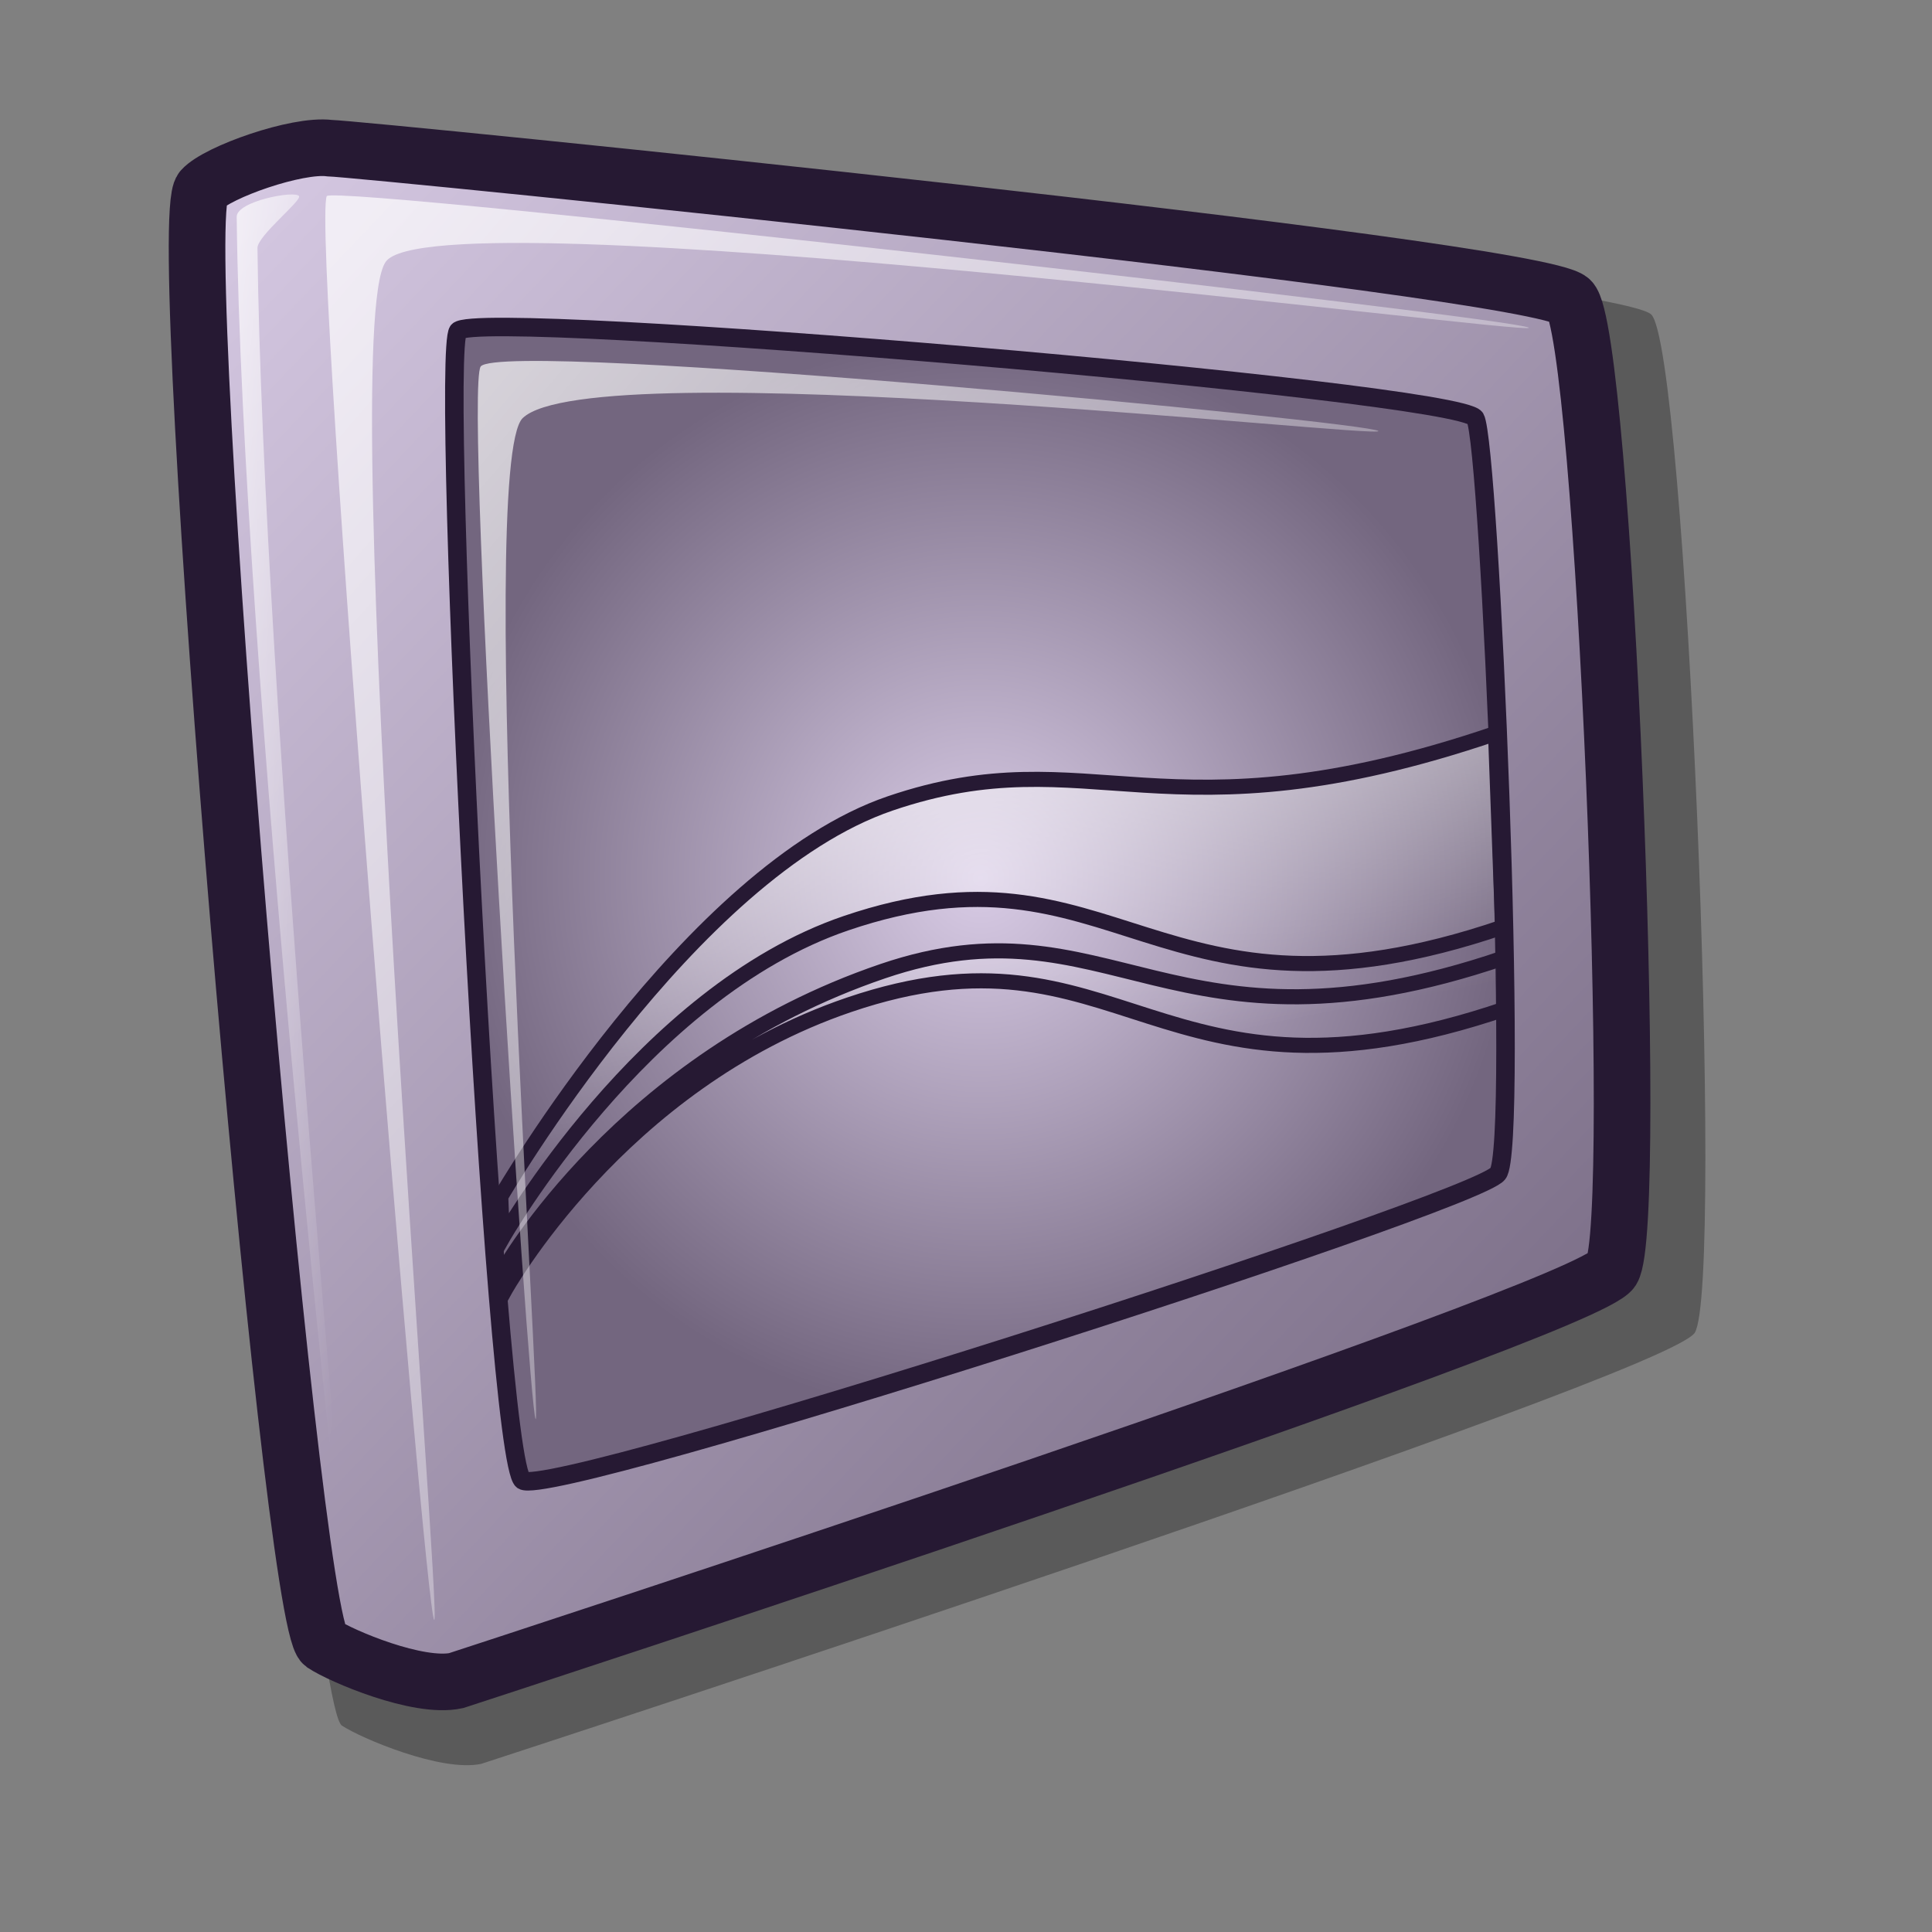 <?xml version="1.0" encoding="UTF-8" standalone="no"?>
<!-- Created with Inkscape (http://www.inkscape.org/) -->
<svg
   xmlns:dc="http://purl.org/dc/elements/1.1/"
   xmlns:cc="http://web.resource.org/cc/"
   xmlns:rdf="http://www.w3.org/1999/02/22-rdf-syntax-ns#"
   xmlns:svg="http://www.w3.org/2000/svg"
   xmlns="http://www.w3.org/2000/svg"
   xmlns:xlink="http://www.w3.org/1999/xlink"
   xmlns:sodipodi="http://inkscape.sourceforge.net/DTD/sodipodi-0.dtd"
   xmlns:inkscape="http://www.inkscape.org/namespaces/inkscape"
   version="1.0"
   x="0"
   y="0"
   width="48pt"
   height="48pt"
   id="svg611"
   sodipodi:version="0.32"
   inkscape:version="0.42"
   sodipodi:docname="background.svg"
   sodipodi:docbase="/home/jakob/dev/lila/lila-theme/trunk/lila/kde/scalable/apps">
  <rect width="100%" height="100%" fill="#808080" stroke="none"/>
  <sodipodi:namedview
     id="base"
     pagecolor="#ffffff"
     bordercolor="#666666"
     borderopacity="1.0"
     inkscape:pageopacity="0.0"
     inkscape:pageshadow="2"
     inkscape:zoom="8.0000000"
     inkscape:cx="28.652088"
     inkscape:cy="25.617752"
     inkscape:window-width="1400"
     inkscape:window-height="997"
     inkscape:window-x="0"
     inkscape:window-y="0"
     inkscape:current-layer="svg611" />
  <defs
     id="defs613">
    <linearGradient
       id="linearGradient1535">
      <stop
         style="stop-color:#ffffff;stop-opacity:1;"
         offset="0"
         id="stop1537" />
      <stop
         style="stop-color:#ffffff;stop-opacity:0;"
         offset="1"
         id="stop1536" />
    </linearGradient>
    <linearGradient
       id="linearGradient1528">
      <stop
         style="stop-color:#d9cce6;stop-opacity:1;"
         offset="0"
         id="stop1530" />
      <stop
         style="stop-color:#73667f;stop-opacity:1;"
         offset="1"
         id="stop1529" />
    </linearGradient>
    <linearGradient
       id="linearGradient642">
      <stop
         style="stop-color:#ffffff;stop-opacity:1;"
         offset="0"
         id="stop643" />
      <stop
         style="stop-color:#ffffff;stop-opacity:0;"
         offset="1"
         id="stop644" />
    </linearGradient>
    <linearGradient
       id="linearGradient635">
      <stop
         style="stop-color:#ffffff;stop-opacity:1;"
         offset="0"
         id="stop636" />
      <stop
         style="stop-color:#d9cce6;stop-opacity:1;"
         offset="1"
         id="stop637" />
    </linearGradient>
    <linearGradient
       x1="6.218"
       y1="3.818"
       x2="53.684"
       y2="52.291"
       id="linearGradient638"
       xlink:href="#linearGradient1528"
       gradientTransform="matrix(0.965,0,0,1.036,-1.491958e-3,0)"
       gradientUnits="userSpaceOnUse" />
    <linearGradient
       x1="12.919"
       y1="6.966"
       x2="55.101"
       y2="50.003"
       id="linearGradient641"
       xlink:href="#linearGradient642"
       gradientTransform="matrix(0.919,0,0,1.088,-1.491958e-3,0)"
       gradientUnits="userSpaceOnUse" />
    <linearGradient
       x1="27.902"
       y1="2.015"
       x2="37.413"
       y2="14.684"
       id="linearGradient1522"
       xlink:href="#linearGradient642"
       gradientTransform="matrix(0.281,0,0,3.558,-1.491958e-3,0)"
       gradientUnits="userSpaceOnUse" />
    <linearGradient
       x1="18.046"
       y1="11.284"
       x2="49.792"
       y2="43.118"
       id="linearGradient1527"
       xlink:href="#linearGradient1535"
       gradientTransform="matrix(0.923,0,0,1.084,-1.491958e-3,0)"
       gradientUnits="userSpaceOnUse" />
    <linearGradient
       id="linearGradient1532"
       xlink:href="#linearGradient635" />
    <linearGradient
       id="linearGradient1534"
       xlink:href="#linearGradient1528"
       x1="0"
       y1="0"
       x2="1"
       y2="0" />
    <linearGradient
       id="linearGradient1539"
       xlink:href="#linearGradient1528"
       x1="0"
       y1="-0"
       x2="1"
       y2="-0" />
    <linearGradient
       id="linearGradient1567"
       xlink:href="#linearGradient635"
       x1="0.665"
       y1="0.211"
       x2="0.326"
       y2="0.734" />
    <linearGradient
       gradientTransform="matrix(0.973,0,0,1,0.759,9.128982e-17)"
       gradientUnits="userSpaceOnUse"
       y2="30.819"
       x2="28.714"
       y1="3.811"
       x1="31.561"
       id="linearGradient2843"
       xlink:href="#linearGradient584"
       inkscape:collect="always" />
    <linearGradient
       gradientTransform="matrix(0.973,0,0,1,0.759,9.128982e-17)"
       gradientUnits="userSpaceOnUse"
       y2="30.819"
       x2="28.714"
       y1="3.811"
       x1="31.561"
       id="linearGradient2841"
       xlink:href="#linearGradient584"
       inkscape:collect="always" />
    <radialGradient
       r="747.807"
       fy="155.889"
       fx="643.775"
       cy="155.889"
       cx="643.775"
       spreadMethod="pad"
       gradientTransform="matrix(4.805408e-2,0,0,5.435890e-2,8.885254e-15,5.271)"
       gradientUnits="userSpaceOnUse"
       id="radialGradient3886"
       xlink:href="#radialGradient689"
       inkscape:collect="always" />
    <radialGradient
       id="radialGradient689"
       cx="963.695"
       cy="79.861"
       r="1436.621"
       fx="963.695"
       fy="79.861"
       gradientTransform="matrix(0.427 0 0 0.635 116.573 139.392)"
       gradientUnits="userSpaceOnUse">
      <stop
         offset="0"
         style="stop-color:#bfb5cc;stop-opacity:1;"
         id="stop690" />
      <stop
         offset="1"
         style="stop-color:#3f334c;stop-opacity:1;"
         id="stop691" />
    </radialGradient>
    <radialGradient
       id="aigrd1"
       cx="963.695"
       cy="79.861"
       r="1436.621"
       fx="963.695"
       fy="79.861"
       gradientTransform="matrix(0.427 0 0 0.635 116.573 139.392)"
       gradientUnits="userSpaceOnUse">
      <stop
         offset="0"
         style="stop-color:#9EC7E0"
         id="stop551" />
      <stop
         offset="0.137"
         style="stop-color:#98C1DB"
         id="stop552" />
      <stop
         offset="0.316"
         style="stop-color:#88B1CD"
         id="stop553" />
      <stop
         offset="0.518"
         style="stop-color:#6D96B6"
         id="stop554" />
      <stop
         offset="0.738"
         style="stop-color:#477196"
         id="stop555" />
      <stop
         offset="0.97"
         style="stop-color:#17426E"
         id="stop556" />
      <stop
         offset="1"
         style="stop-color:#103B68"
         id="stop557" />
    </radialGradient>
    <radialGradient
       id="aigrd2"
       cx="423.142"
       cy="473.297"
       r="799.884"
       fx="423.142"
       fy="473.297"
       gradientTransform="matrix(0.756 0 0 1 81.302 0)"
       gradientUnits="userSpaceOnUse">
      <stop
         offset="0"
         style="stop-color:#FFFFFF"
         id="stop560" />
      <stop
         offset="0.191"
         style="stop-color:#FBFCFE"
         id="stop561" />
      <stop
         offset="0.4"
         style="stop-color:#EDF5F9"
         id="stop562" />
      <stop
         offset="0.616"
         style="stop-color:#D8E8F2"
         id="stop563" />
      <stop
         offset="0.837"
         style="stop-color:#B9D7E9"
         id="stop564" />
      <stop
         offset="1"
         style="stop-color:#9EC7E0"
         id="stop565" />
    </radialGradient>
    <radialGradient
       id="aigrd3"
       cx="423.142"
       cy="334.999"
       r="816.385"
       fx="423.142"
       fy="334.999"
       gradientTransform="matrix(0.756 0 0 1 81.302 0)"
       gradientUnits="userSpaceOnUse">
      <stop
         offset="0"
         style="stop-color:#ffffff;stop-opacity:1;"
         id="stop568" />
      <stop
         offset="1"
         style="stop-color:#d9cce6;stop-opacity:1;"
         id="stop569" />
    </radialGradient>
    <radialGradient
       xlink:href="#radialGradient689"
       id="radialGradient697"
       cx="643.775"
       cy="155.889"
       fx="643.775"
       fy="155.889"
       r="747.807"
       gradientUnits="userSpaceOnUse"
       gradientTransform="scale(0.82,1.219)"
       spreadMethod="pad" />
    <radialGradient
       xlink:href="#aigrd3"
       id="radialGradient724"
       cx="461.385"
       cy="411.469"
       fx="461.385"
       fy="411.469"
       r="695.393"
       gradientUnits="userSpaceOnUse"
       gradientTransform="scale(0.869,1.15)"
       spreadMethod="pad" />
    <linearGradient
       id="linearGradient866">
      <stop
         style="stop-color:#ffffff;stop-opacity:1;"
         offset="0"
         id="stop867" />
      <stop
         style="stop-color:#d9cce6;stop-opacity:1;"
         offset="1"
         id="stop868" />
    </linearGradient>
    <linearGradient
       id="linearGradient584">
      <stop
         style="stop-color:#ffffff;stop-opacity:1;"
         offset="0"
         id="stop585" />
      <stop
         style="stop-color:#ffffff;stop-opacity:0;"
         offset="1"
         id="stop586" />
    </linearGradient>
    <linearGradient
       id="linearGradient578">
      <stop
         style="stop-color:#d9cce6;stop-opacity:1;"
         offset="0"
         id="stop579" />
      <stop
         style="stop-color:#73667f;stop-opacity:1;"
         offset="1"
         id="stop580" />
    </linearGradient>
    <linearGradient
       xlink:href="#linearGradient866"
       id="linearGradient581" />
    <linearGradient
       xlink:href="#linearGradient584"
       id="linearGradient583"
       gradientTransform="matrix(0.448,0,0,2.425,-3.505,-3.39)"
       x1="68.503"
       y1="8.821"
       x2="80.676"
       y2="8.821"
       gradientUnits="userSpaceOnUse" />
    <linearGradient
       xlink:href="#linearGradient584"
       id="linearGradient860"
       x1="-0.64"
       y1="42.728"
       x2="1.569"
       y2="47.538"
       gradientTransform="matrix(0.948,-0.244,0.254,0.99,1.630640e-15,1.316654e-15)"
       gradientUnits="userSpaceOnUse" />
    <linearGradient
       xlink:href="#linearGradient584"
       id="linearGradient861"
       gradientTransform="matrix(1.081,0,0,1.005,-3.505,-3.39)"
       x1="37.735"
       y1="13.219"
       x2="50.719"
       y2="13.219"
       gradientUnits="userSpaceOnUse" />
    <linearGradient
       xlink:href="#linearGradient866"
       id="linearGradient862"
       x1="30.356"
       y1="3.333"
       x2="63.677"
       y2="3.333"
       gradientTransform="matrix(0.919,0,0,1.182,-3.505,-3.39)"
       gradientUnits="userSpaceOnUse" />
    <linearGradient
       xlink:href="#linearGradient584"
       id="linearGradient869"
       x1="0.065"
       y1="0.047"
       x2="0.954"
       y2="0.945" />
    <radialGradient
       xlink:href="#linearGradient578"
       id="radialGradient975"
       cx="30.183"
       cy="39.161"
       r="12.98"
       fx="30.183"
       fy="39.161"
       gradientTransform="scale(1.007,0.993)"
       gradientUnits="userSpaceOnUse" />
    <linearGradient
       xlink:href="#linearGradient584"
       id="linearGradient983"
       x1="0"
       y1="0.047"
       x2="0.995"
       y2="1" />
    <linearGradient
       xlink:href="#linearGradient578"
       id="linearGradient984"
       x1="0.053"
       y1="0.055"
       x2="0.962"
       y2="0.969" />
    <radialGradient
       xlink:href="#linearGradient584"
       id="radialGradient628"
       cx="18.819"
       cy="26.934"
       r="12.817"
       fx="18.819"
       fy="26.934"
       gradientTransform="scale(1.258,0.795)"
       gradientUnits="userSpaceOnUse" />
    <radialGradient
       xlink:href="#linearGradient866"
       id="radialGradient635"
       cx="28.231"
       cy="36.478"
       r="26.585"
       fx="28.231"
       fy="36.478"
       gradientTransform="matrix(1.064,0,0,0.939,-1.752,-0.962)"
       gradientUnits="userSpaceOnUse" />
    <linearGradient
       gradientUnits="userSpaceOnUse"
       y2="37.145"
       x2="64.961"
       y1="37.145"
       x1="17.62"
       id="linearGradient2874"
       xlink:href="#linearGradient2856"
       inkscape:collect="always" />
    <linearGradient
       gradientUnits="userSpaceOnUse"
       y2="37.09"
       x2="78.567"
       y1="37.09"
       x1="24.232"
       id="linearGradient2872"
       xlink:href="#linearGradient2856"
       inkscape:collect="always" />
    <linearGradient
       gradientUnits="userSpaceOnUse"
       y2="37.13"
       x2="41.297"
       y1="37.13"
       x1="-6.337"
       id="linearGradient2870"
       xlink:href="#linearGradient2856"
       inkscape:collect="always" />
    <linearGradient
       gradientUnits="userSpaceOnUse"
       y2="37.13"
       x2="47.276"
       y1="37.13"
       x1="-0.358"
       id="linearGradient2868"
       xlink:href="#linearGradient2856"
       inkscape:collect="always" />
    <linearGradient
       gradientUnits="userSpaceOnUse"
       y2="37.13"
       x2="59.234"
       y1="37.13"
       x1="11.6"
       id="linearGradient2866"
       xlink:href="#linearGradient2856"
       inkscape:collect="always" />
    <linearGradient
       gradientUnits="userSpaceOnUse"
       y2="37.13"
       x2="53.255"
       y1="37.13"
       x1="5.621"
       id="linearGradient2862"
       xlink:href="#linearGradient2856"
       inkscape:collect="always" />
    <linearGradient
       y2="0.734"
       x2="0.326"
       y1="0.211"
       x1="0.665"
       xlink:href="#linearGradient635"
       id="linearGradient4379" />
    <linearGradient
       y2="-0"
       x2="1"
       y1="-0"
       x1="0"
       xlink:href="#linearGradient1528"
       id="linearGradient4377" />
    <linearGradient
       y2="0"
       x2="1"
       y1="0"
       x1="0"
       xlink:href="#linearGradient1528"
       id="linearGradient4375" />
    <linearGradient
       xlink:href="#linearGradient635"
       id="linearGradient4373" />
    <linearGradient
       xlink:href="#linearGradient1535"
       id="linearGradient4371"
       y2="0.992"
       x2="1.009"
       y1="0.008"
       x1="0.028" />
    <linearGradient
       xlink:href="#linearGradient642"
       id="linearGradient4369"
       y2="0.984"
       x2="0.727"
       y1="0.016"
       x1="-0" />
    <linearGradient
       xlink:href="#linearGradient642"
       id="linearGradient4367"
       y2="1.016"
       x2="1"
       y1="0.023"
       x1="0.028" />
    <linearGradient
       gradientUnits="userSpaceOnUse"
       gradientTransform="matrix(2.62,0,0,0.731,-3.649,-31.053)"
       y2="117.886"
       x2="1.393"
       y1="117.886"
       x1="24.303"
       xlink:href="#linearGradient578"
       id="linearGradient4365" />
    <linearGradient
       id="linearGradient4359">
      <stop
         id="stop4361"
         offset="0"
         style="stop-color:#ffffff;stop-opacity:1;" />
      <stop
         id="stop4363"
         offset="1"
         style="stop-color:#d9cce6;stop-opacity:1;" />
    </linearGradient>
    <linearGradient
       id="linearGradient4353">
      <stop
         id="stop4355"
         offset="0"
         style="stop-color:#ffffff;stop-opacity:1;" />
      <stop
         id="stop4357"
         offset="1"
         style="stop-color:#ffffff;stop-opacity:0;" />
    </linearGradient>
    <linearGradient
       id="linearGradient4347">
      <stop
         id="stop4349"
         offset="0"
         style="stop-color:#d9cce6;stop-opacity:1;" />
      <stop
         id="stop4351"
         offset="1"
         style="stop-color:#73667f;stop-opacity:1;" />
    </linearGradient>
    <linearGradient
       id="linearGradient4341">
      <stop
         id="stop4343"
         offset="0"
         style="stop-color:#ffffff;stop-opacity:1;" />
      <stop
         id="stop4345"
         offset="1"
         style="stop-color:#ffffff;stop-opacity:0;" />
    </linearGradient>
    <linearGradient
       id="linearGradient2856">
      <stop
         id="stop2858"
         offset="0"
         style="stop-color:#fff300;stop-opacity:1;" />
      <stop
         id="stop2860"
         offset="1"
         style="stop-color:#00ff00;stop-opacity:1;" />
    </linearGradient>
    <linearGradient
       inkscape:collect="always"
       xlink:href="#linearGradient1528"
       id="linearGradient4447"
       x1="0.263"
       y1="75.212"
       x2="29.762"
       y2="105.336"
       gradientTransform="scale(1.899,0.527)"
       gradientUnits="userSpaceOnUse" />
    <linearGradient
       inkscape:collect="always"
       xlink:href="#linearGradient1528"
       id="linearGradient4455"
       gradientUnits="userSpaceOnUse"
       gradientTransform="matrix(1.674,0,0,0.464,-50.759,-0.813)"
       x1="0.263"
       y1="75.212"
       x2="29.762"
       y2="105.336" />
    <linearGradient
       inkscape:collect="always"
       xlink:href="#linearGradient584"
       id="linearGradient4461"
       gradientUnits="userSpaceOnUse"
       gradientTransform="matrix(0.553,-0.188,2.675621e-2,0.731,15.759,18.803)"
       x1="31.561"
       y1="3.811"
       x2="28.714"
       y2="30.819" />
    <linearGradient
       inkscape:collect="always"
       xlink:href="#linearGradient584"
       id="linearGradient4464"
       gradientUnits="userSpaceOnUse"
       gradientTransform="matrix(0.553,-0.188,2.675621e-2,0.731,15.759,18.803)"
       x1="31.561"
       y1="3.811"
       x2="28.714"
       y2="30.819" />
    <radialGradient
       inkscape:collect="always"
       xlink:href="#radialGradient689"
       id="radialGradient4467"
       gradientUnits="userSpaceOnUse"
       gradientTransform="matrix(4.234939e-2,0,0,4.790574e-2,-50.759,3.832)"
       spreadMethod="pad"
       cx="643.775"
       cy="155.889"
       fx="643.775"
       fy="155.889"
       r="747.807" />
    <radialGradient
       inkscape:collect="always"
       xlink:href="#linearGradient1528"
       id="radialGradient4489"
       cx="32.631"
       cy="28.889"
       fx="32.631"
       fy="28.889"
       r="17.718"
       gradientTransform="matrix(0.975,-0.224,0.226,0.984,-5.864,7.965)"
       gradientUnits="userSpaceOnUse" />
  </defs>
  <path
     d="M 11.322,57.16 C 11.95,57.577 14.62,58.713 15.941,58.43 C 17.046,58.072 55.202,45.612 56.141,44.149 C 57.123,42.551 55.855,11.468 54.695,10.414 C 53.444,9.265 12.787,5.168 11.536,5.131 C 10.404,4.988 7.639,5.965 7.105,6.558 C 6.043,7.727 10.151,56.301 11.322,57.16 z "
     style="font-size:12px;opacity:0.3;fill-rule:evenodd;stroke-width:12.5"
     id="path839" />
  <path
     d="M 10.709,54.464 C 11.308,54.861 13.85,55.942 15.109,55.673 C 16.162,55.332 52.505,43.464 53.399,42.07 C 54.334,40.549 53.127,10.943 52.022,9.939 C 50.83,8.845 12.105,4.942 10.914,4.907 C 9.835,4.771 7.201,5.701 6.693,6.266 C 5.681,7.38 9.594,53.646 10.709,54.464 z "
     style="font-size:12px;fill:url(#linearGradient638);fill-rule:evenodd;stroke:#261933;stroke-width:1.875;stroke-dasharray:none"
     id="path834" />
  <path
     d="M 14.382,53.661 C 14.069,53.348 10.312,7.767 10.824,6.496 C 11.138,6.116 50.331,10.543 50.645,10.856 C 50.943,11.155 14.325,6.376 12.775,8.676 C 11.093,11.059 14.681,53.96 14.382,53.661 z "
     style="font-size:12px;opacity:0.7;fill:url(#linearGradient641);fill-rule:evenodd;stroke:none;stroke-width:0.105pt"
     id="path835" />
  <path
     d="M 11.513,52.972 C 11.397,52.798 8.005,21.776 7.841,7.184 C 7.831,6.666 9.775,6.299 9.906,6.496 C 10.005,6.644 8.521,7.815 8.529,8.217 C 8.7,22.81 11.626,53.142 11.513,52.972 z "
     style="font-size:12px;opacity:0.7;fill:url(#linearGradient1522);fill-rule:evenodd;stroke:none;stroke-width:0.105pt"
     id="path836" />
  <path
     d="M 15.176,10.962 C 14.557,11.749 16.373,48.355 17.315,49.041 C 18.288,49.672 48.856,39.875 49.618,38.88 C 50.337,38.047 49.354,14.7 48.87,13.85 C 48.246,12.944 15.851,10.209 15.176,10.962 z "
     style="font-size:12px;fill:url(#radialGradient4489);fill-opacity:1;fill-rule:evenodd;stroke:#261933;stroke-width:0.613"
     id="path837" />
  <path
     style="font-size:12px;opacity:1;fill:url(#linearGradient4464);fill-opacity:1;stroke:#261933;stroke-width:0.5;stroke-miterlimit:4;stroke-dasharray:none;stroke-opacity:1"
     d="M 16.677,42.074 L 16.703,42.783 C 16.703,42.783 20.501,35.88 28.125,33.286 C 37.179,30.206 38.326,37.345 49.876,33.416 L 49.814,31.732 C 38.808,35.476 36.787,29.605 29.245,32.171 C 20.578,35.119 16.677,42.074 16.677,42.074 L 16.677,42.074 z "
     id="path566" />
  <path
     style="font-size:12px;opacity:1;fill:url(#linearGradient4461);fill-opacity:1;stroke:#261933;stroke-width:0.5;stroke-miterlimit:4;stroke-dasharray:none;stroke-opacity:1"
     d="M 16.588,39.64 L 16.639,41.025 C 16.639,41.025 21.27,32.88 28.026,30.582 C 37.002,27.528 38.288,34.62 49.777,30.711 L 49.542,24.296 C 38.535,28.04 36.153,24.348 29.493,26.613 C 22.834,28.879 16.588,39.64 16.588,39.64 L 16.588,39.64 z "
     id="path574" />
  <path
     d="M 17.743,47.009 C 17.505,46.716 15.345,12.932 15.925,12.138 C 16.691,11.235 45.423,13.985 45.66,14.278 C 45.887,14.556 19.621,11.623 17.315,13.85 C 15.743,15.37 17.969,47.287 17.743,47.009 z "
     style="font-size:12px;opacity:0.7;fill:url(#linearGradient1527);fill-rule:evenodd;stroke:none;stroke-width:0.098pt"
     id="path838" />
  <g
     id="Layer_x0020_1"
     style="fill-rule:nonzero;stroke:#000000;stroke-miterlimit:4"
     transform="matrix(5.163785e-2,0,0,3.928858e-2,-50.761,5.02)" />
  <g
     id="Layer_x0020_2"
     style="fill-rule:nonzero;stroke:#000000;stroke-miterlimit:4"
     transform="matrix(5.163785e-2,0,0,3.928858e-2,-50.761,5.02)" />
</svg>
